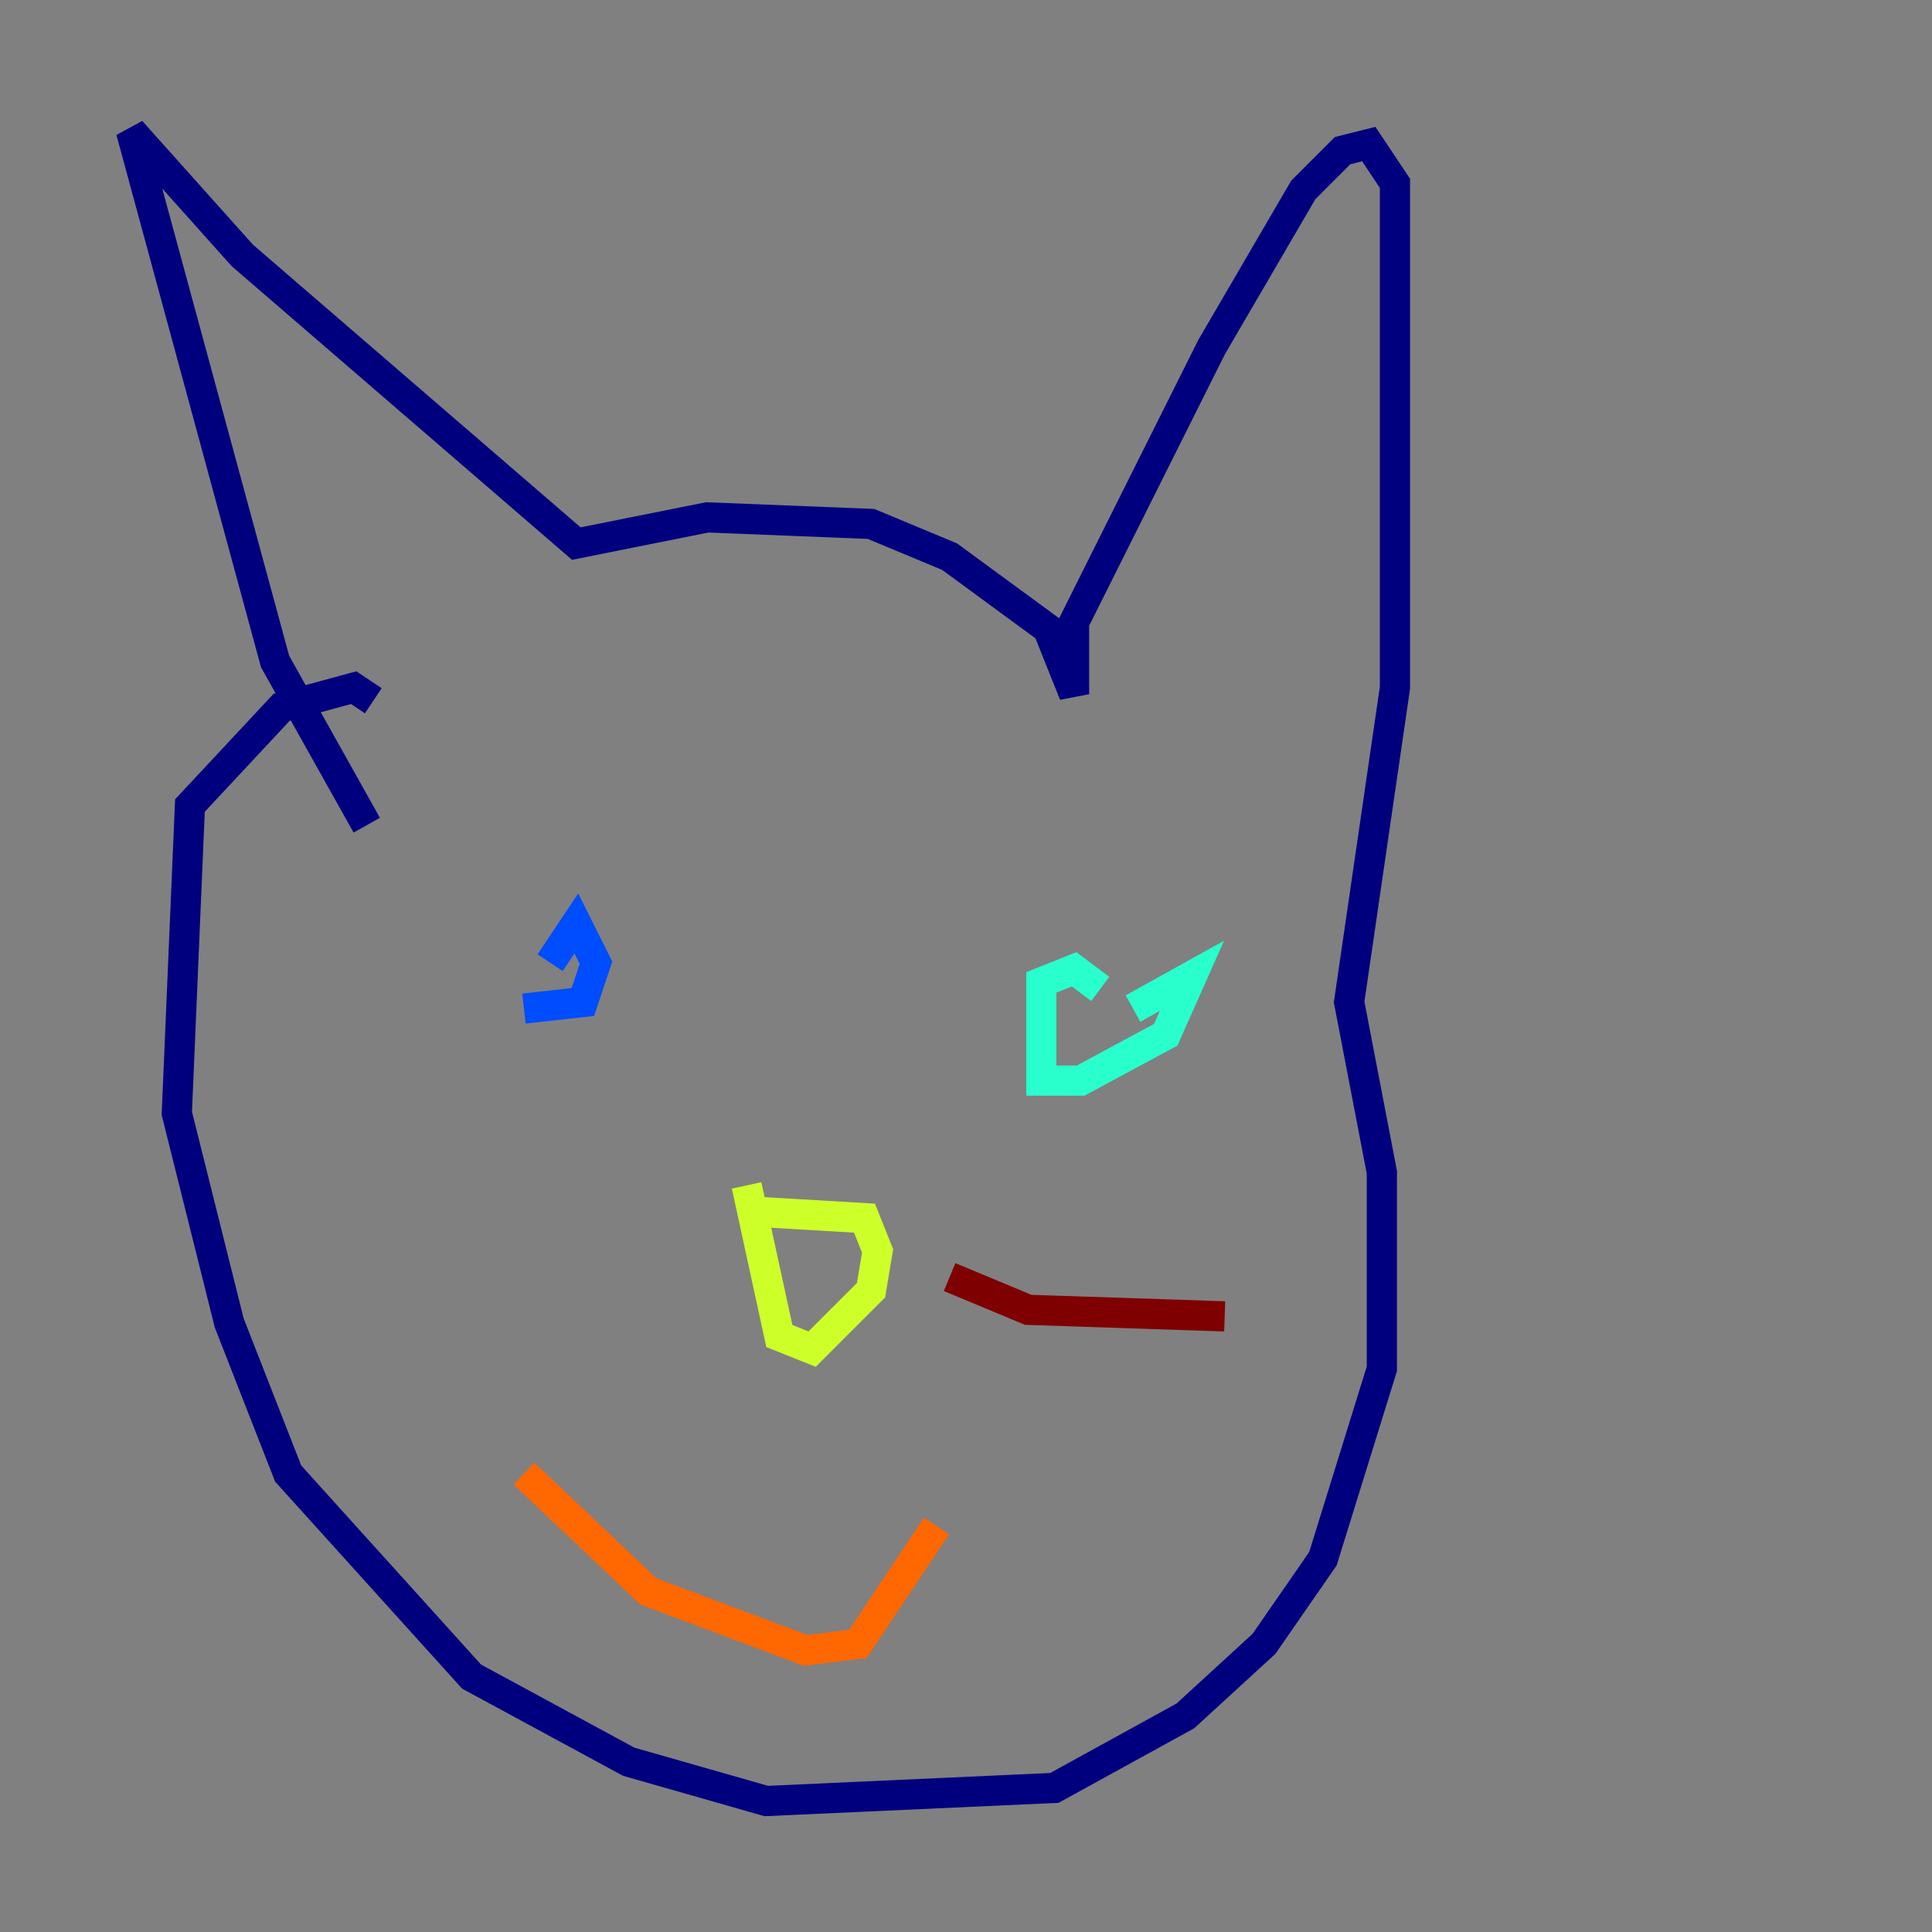 <?xml version="1.0" encoding="utf-8" ?>
<svg baseProfile="tiny" height="128" version="1.2" viewBox="0,0,128,128" width="128" xmlns="http://www.w3.org/2000/svg" xmlns:ev="http://www.w3.org/2001/xml-events" xmlns:xlink="http://www.w3.org/1999/xlink"><rect x="0" y="0" width="128" height="128" fill="#808080" stroke="none"/><defs /><polyline fill="none" points="24.298,54.671 18.224,43.824 8.678,8.678 16.054,16.922 38.183,36.014 46.861,34.278 57.709,34.712 62.915,36.881 69.424,41.654 71.159,45.993 71.159,41.22 80.271,22.997 86.346,12.583 88.949,9.98 90.685,9.546 92.42,12.149 92.42,45.559 89.383,66.386 91.552,77.668 91.552,90.685 87.647,103.268 83.742,108.909 78.536,113.681 69.858,118.454 50.766,119.322 41.654,116.719 31.241,111.078 19.091,97.627 15.186,87.647 11.715,73.763 12.583,53.37 18.658,46.861 23.43,45.559 24.732,46.427" stroke="#00007f" stroke-width="2" /><polyline fill="none" points="36.447,63.783 38.183,61.18 39.485,63.783 38.617,66.386 34.712,66.82" stroke="#004cff" stroke-width="2" /><polyline fill="none" points="75.064,66.82 78.969,64.651 77.234,68.556 71.593,71.593 68.99,71.593 68.99,65.085 71.159,64.217 72.895,65.519" stroke="#29ffcd" stroke-width="2" /><polyline fill="none" points="49.898,80.271 57.275,80.705 58.142,82.875 57.709,85.478 55.105,88.081 53.803,89.383 51.634,88.515 49.464,78.536" stroke="#cdff29" stroke-width="2" /><polyline fill="none" points="34.712,97.627 42.956,105.437 53.37,109.342 56.841,108.909 62.047,101.098" stroke="#ff6700" stroke-width="2" /><polyline fill="none" points="62.915,84.61 68.122,86.78 81.139,87.214" stroke="#7f0000" stroke-width="2" /></svg>